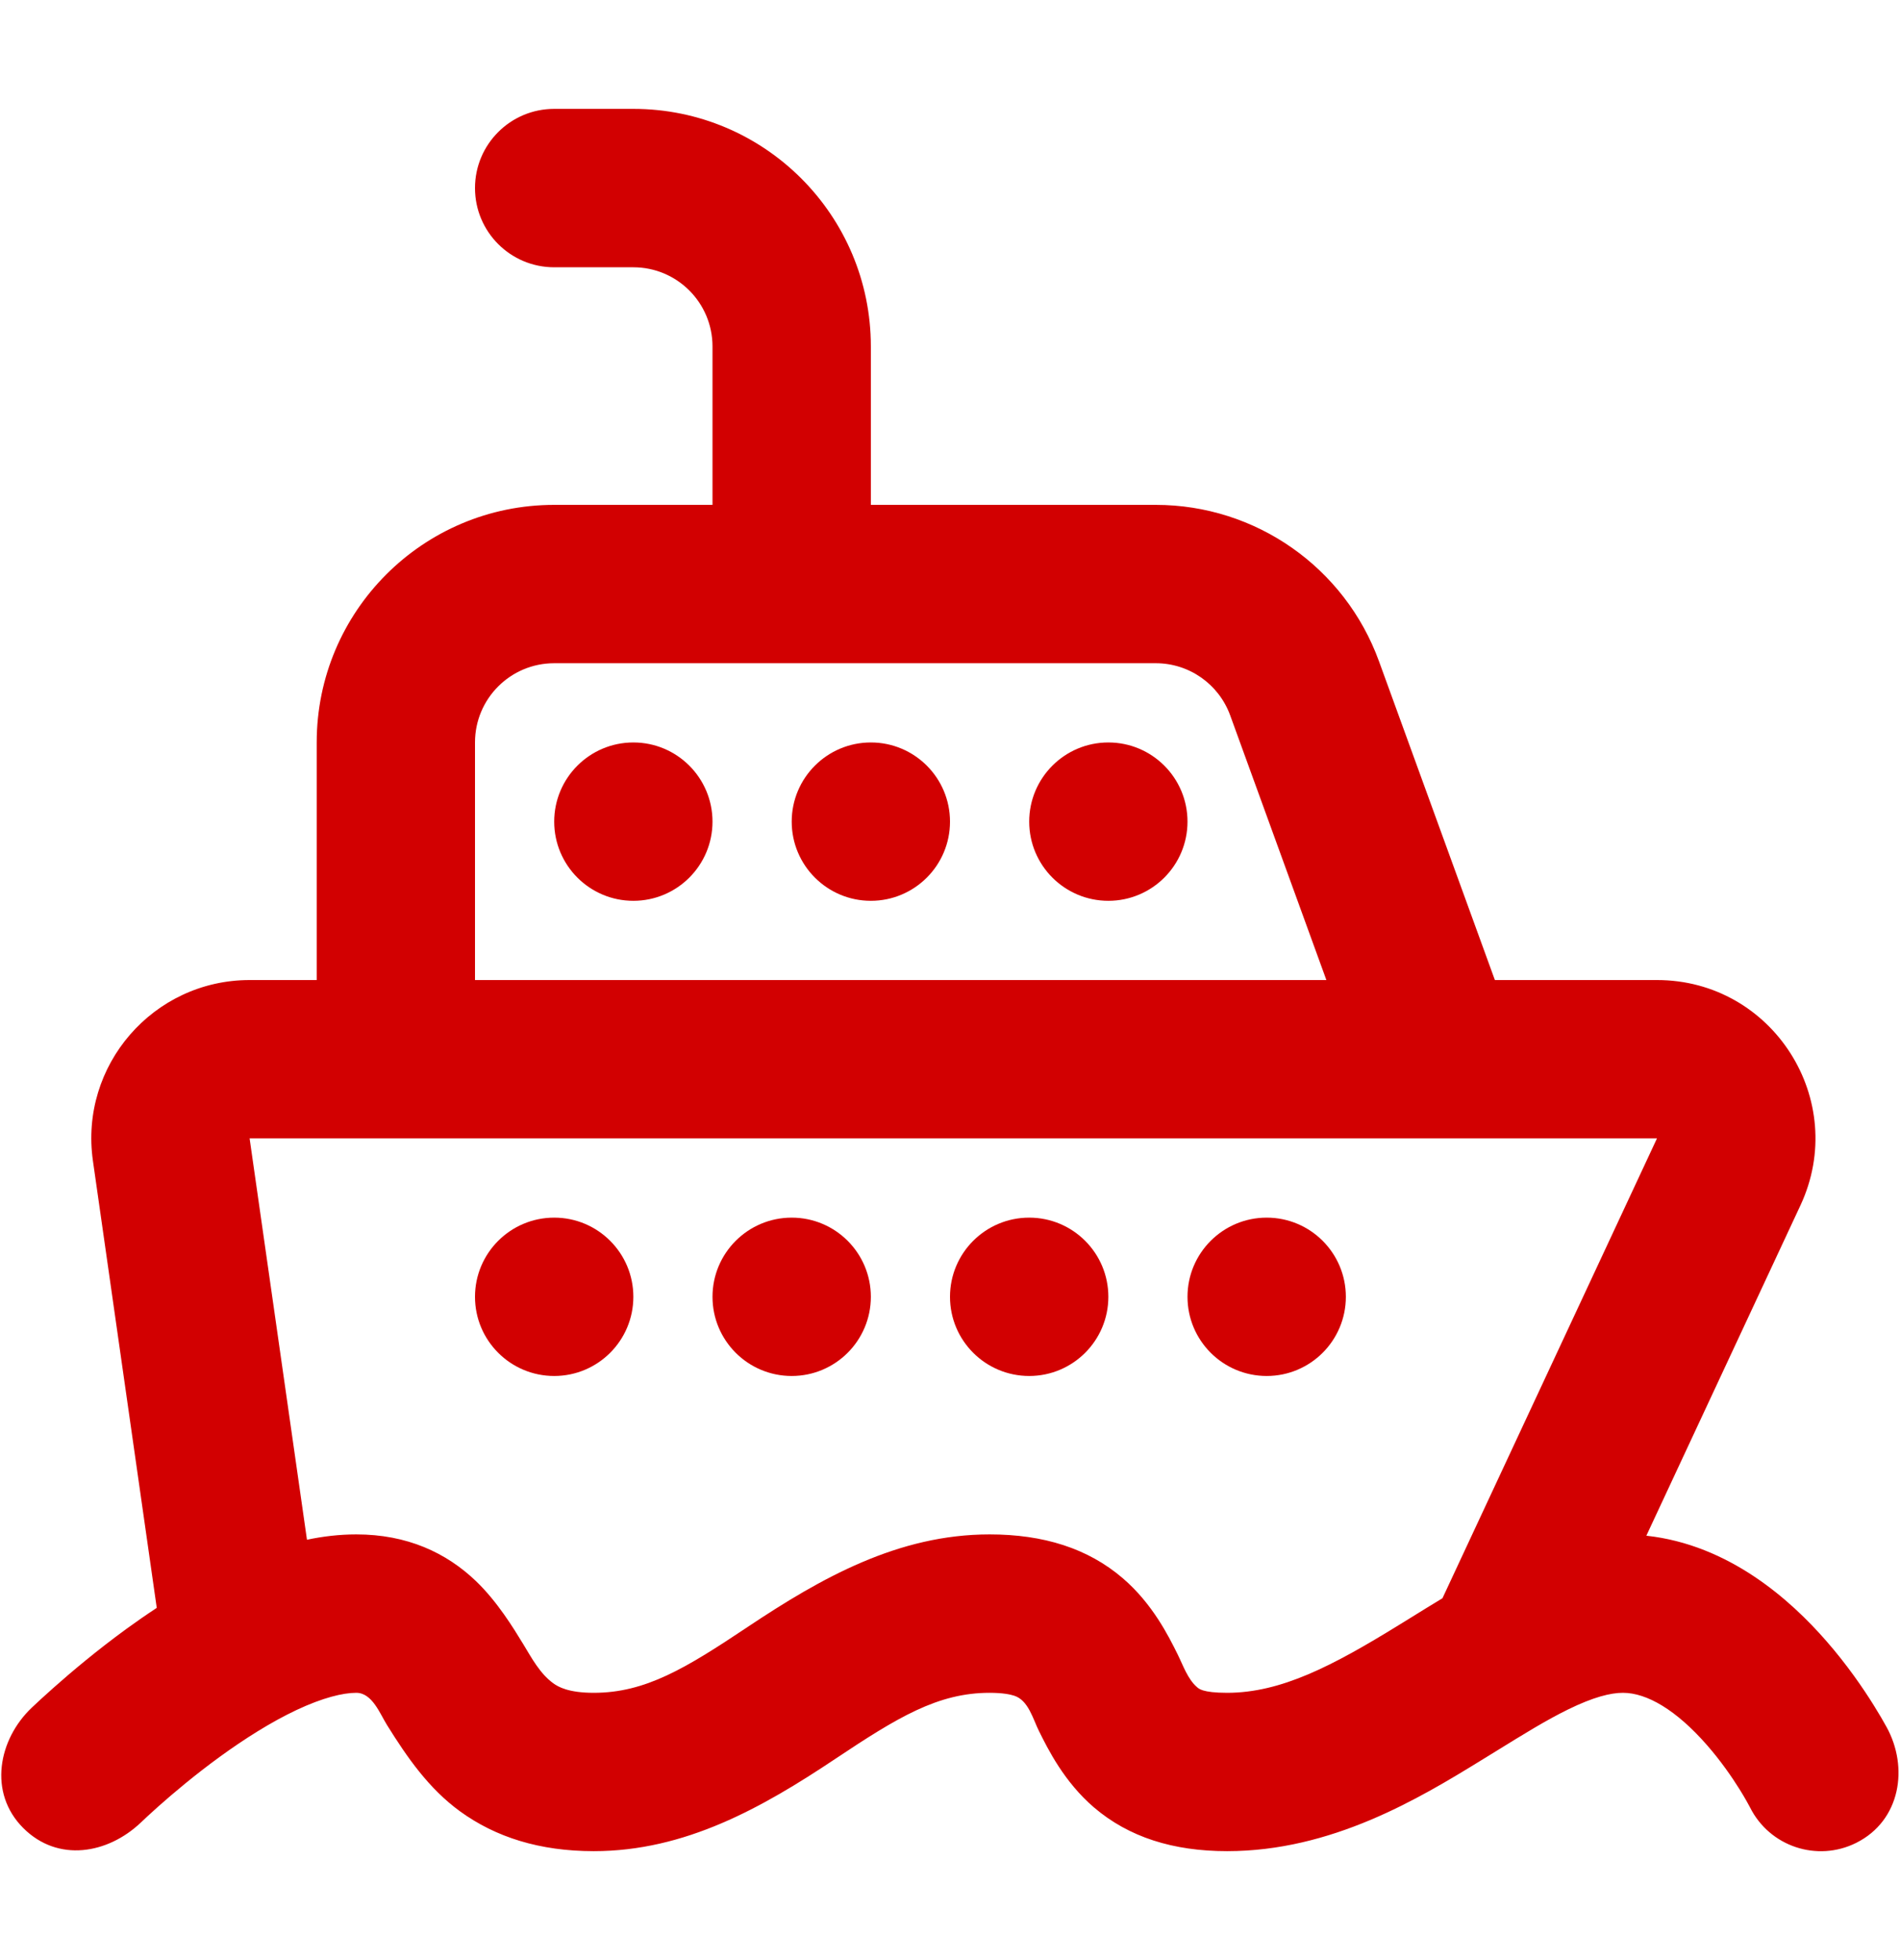 <svg width="32" height="33" viewBox="0 0 32 33" fill="none" xmlns="http://www.w3.org/2000/svg">
<path d="M9.334 20.5C8.597 20.5 8 21.097 8 21.833C8 22.569 8.597 23.166 9.334 23.166C10.07 23.166 10.667 22.569 10.667 21.833C10.667 21.097 10.07 20.5 9.334 20.5Z" fill="#D20001"/>
<path d="M12 21.833C12 21.097 12.597 20.5 13.334 20.5C14.07 20.5 14.667 21.097 14.667 21.833C14.667 22.569 14.07 23.166 13.334 23.166C12.597 23.166 12 22.569 12 21.833Z" fill="#D20001"/>
<path d="M17.334 20.5C16.597 20.5 16 21.097 16 21.833C16 22.569 16.597 23.166 17.334 23.166C18.07 23.166 18.667 22.569 18.667 21.833C18.667 21.097 18.07 20.5 17.334 20.5Z" fill="#D20001"/>
<path d="M20 21.833C20 21.097 20.597 20.5 21.334 20.5C22.07 20.5 22.667 21.097 22.667 21.833C22.667 22.569 22.07 23.166 21.334 23.166C20.597 23.166 20 22.569 20 21.833Z" fill="#D20001"/>
<path d="M9.334 13.833C9.334 13.097 9.931 12.5 10.667 12.5C11.403 12.5 12 13.097 12 13.833C12 14.569 11.403 15.166 10.667 15.166C9.931 15.166 9.334 14.569 9.334 13.833Z" fill="#D20001"/>
<path d="M14.667 12.5C13.931 12.5 13.334 13.097 13.334 13.833C13.334 14.569 13.931 15.166 14.667 15.166C15.403 15.166 16 14.569 16 13.833C16 13.097 15.403 12.5 14.667 12.5Z" fill="#D20001"/>
<path d="M17.334 13.833C17.334 13.097 17.931 12.5 18.667 12.5C19.403 12.5 20 13.097 20 13.833C20 14.569 19.403 15.166 18.667 15.166C17.931 15.166 17.334 14.569 17.334 13.833Z" fill="#D20001"/>
<path fill-rule="evenodd" clip-rule="evenodd" d="M9.334 1.833C8.597 1.833 8 2.43 8 3.166C8 3.903 8.597 4.5 9.334 4.5H10.667C11.403 4.5 12 5.097 12 5.833V8.5H9.334C7.125 8.5 5.334 10.29 5.334 12.5V16.5H4.204C2.582 16.5 1.335 17.937 1.565 19.544L2.64 27.07C2.462 27.187 2.293 27.305 2.133 27.421C1.63 27.787 1.2 28.15 0.896 28.42C0.743 28.555 0.62 28.67 0.534 28.751C-0.027 29.284 -0.203 30.182 0.391 30.776C0.978 31.363 1.817 31.21 2.37 30.686C2.438 30.621 2.539 30.527 2.667 30.413C2.926 30.183 3.287 29.879 3.701 29.578C4.119 29.274 4.565 28.992 4.995 28.789C5.439 28.581 5.776 28.5 6 28.5C6.269 28.5 6.397 28.849 6.519 29.044C6.858 29.588 7.221 30.112 7.747 30.495C8.349 30.932 9.091 31.166 10 31.166C11.538 31.166 12.833 30.437 14.073 29.609C15.116 28.914 15.795 28.5 16.667 28.5C16.891 28.5 17.018 28.528 17.082 28.549C17.321 28.626 17.398 28.943 17.499 29.145C17.651 29.451 17.923 29.999 18.424 30.429C19.012 30.932 19.761 31.166 20.667 31.166C22.424 31.166 23.89 30.287 24.949 29.635L25.193 29.485C25.656 29.199 26.037 28.963 26.41 28.78C26.838 28.571 27.125 28.5 27.334 28.5C27.738 28.5 28.233 28.791 28.747 29.378C28.979 29.643 29.167 29.915 29.297 30.123C29.393 30.277 29.453 30.389 29.471 30.423L29.475 30.431C29.805 31.088 30.605 31.355 31.263 31.026C32.012 30.651 32.149 29.753 31.772 29.073C31.722 28.982 31.65 28.857 31.558 28.71C31.376 28.418 31.105 28.023 30.754 27.622C30.156 26.938 29.123 26.007 27.728 25.855L30.323 20.294C31.148 18.526 29.858 16.5 27.907 16.5H25.177L23.225 11.133C22.65 9.552 21.148 8.5 19.466 8.5H14.667V5.833C14.667 3.624 12.876 1.833 10.667 1.833H9.334ZM24.294 26.908L27.907 19.166H4.204L5.17 25.923C5.439 25.866 5.718 25.833 6 25.833C6.855 25.833 7.516 26.14 8.018 26.621C8.377 26.966 8.649 27.412 8.814 27.683C8.954 27.914 9.094 28.176 9.316 28.338C9.402 28.401 9.576 28.5 10 28.5C10.873 28.5 11.551 28.086 12.594 27.39C13.834 26.563 15.129 25.833 16.667 25.833C17.573 25.833 18.323 26.067 18.91 26.571C19.411 27 19.683 27.548 19.835 27.855C19.924 28.034 20.004 28.271 20.16 28.404C20.185 28.426 20.244 28.5 20.667 28.5C21.577 28.5 22.444 28.046 23.552 27.364C23.623 27.32 23.696 27.275 23.771 27.229C23.939 27.125 24.114 27.016 24.294 26.908ZM9.334 11.166C8.597 11.166 8 11.763 8 12.5V16.5H22.339L20.719 12.044C20.527 11.517 20.027 11.166 19.466 11.166H9.334Z" fill="#D20001"/>
</svg>
